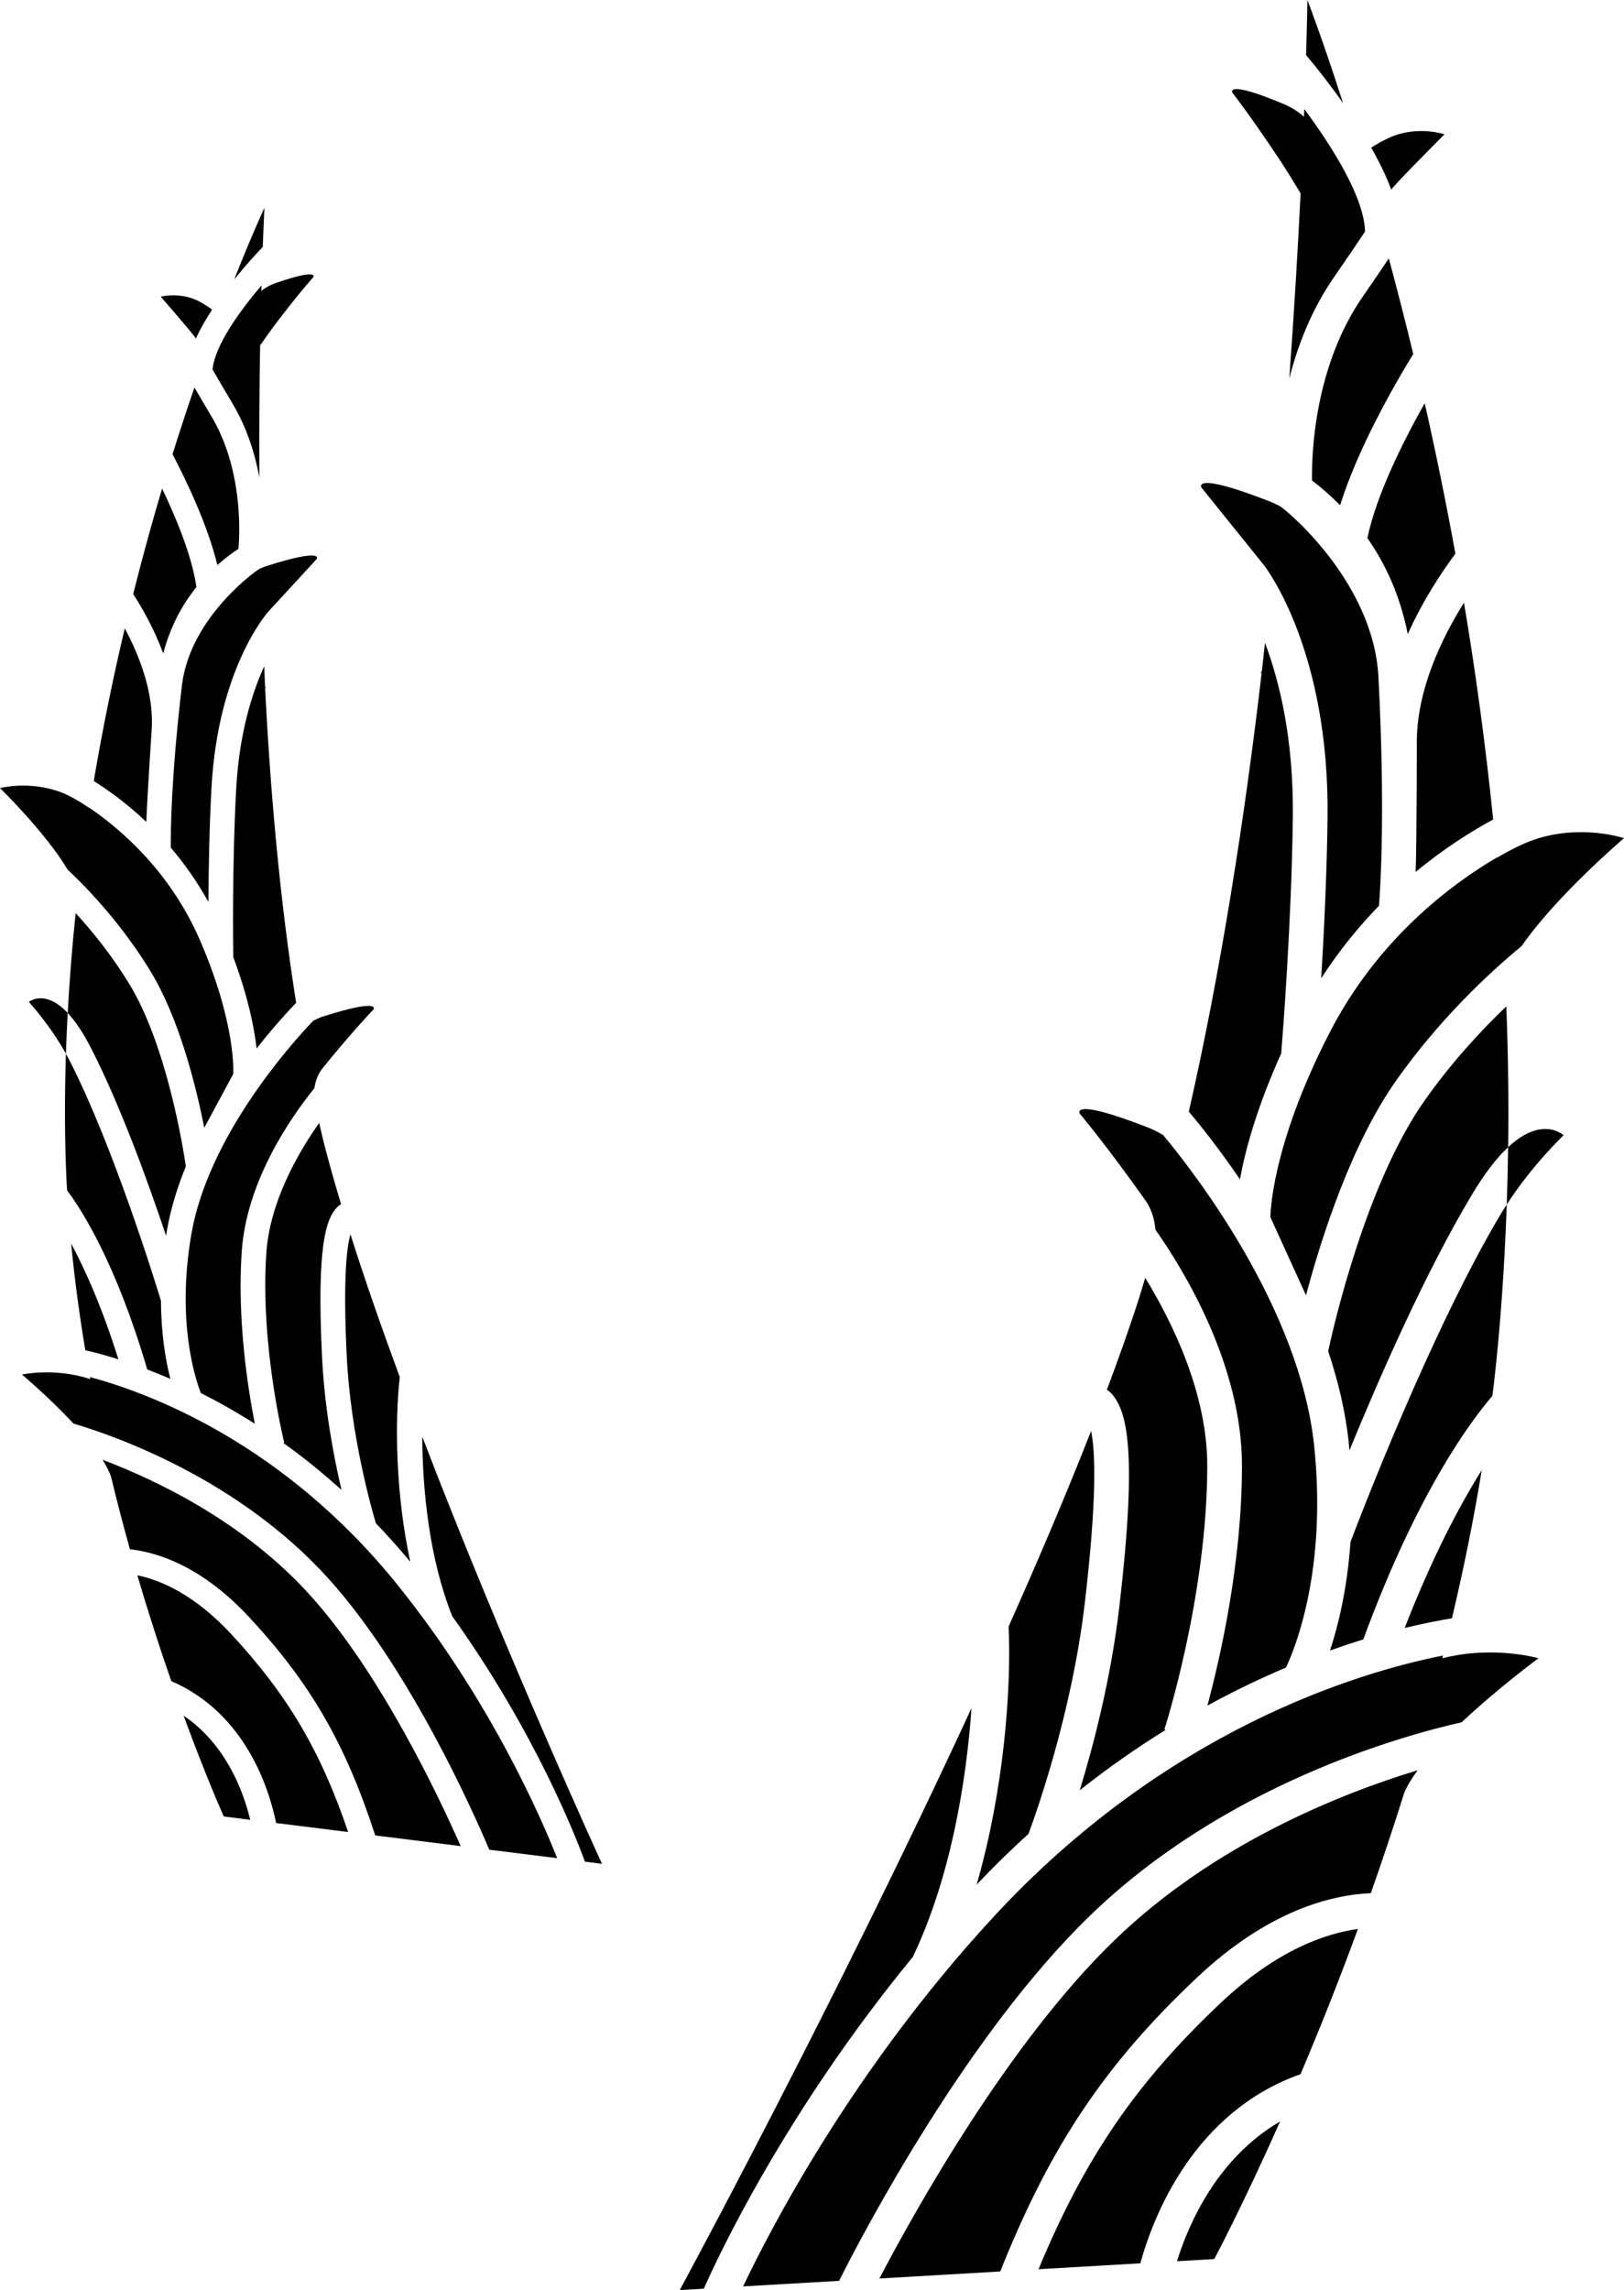 <?xml version="1.0" encoding="utf-8"?>
<!-- Generator: Adobe Illustrator 14.0.0, SVG Export Plug-In . SVG Version: 6.00 Build 43363)  -->
<!DOCTYPE svg PUBLIC "-//W3C//DTD SVG 1.1//EN" "http://www.w3.org/Graphics/SVG/1.1/DTD/svg11.dtd">
<svg version="1.1" id="レイヤー_1" xmlns="http://www.w3.org/2000/svg" xmlns:xlink="http://www.w3.org/1999/xlink" x="0px"
	 y="0px" width="46.782px" height="65.965px" viewBox="0 0 46.782 65.965" enable-background="new 0 0 46.782 65.965"
	 xml:space="preserve">
<g>
	<g>
		<path d="M39.322,6.669C39.3,5.702,38.4,4.257,37.572,3.14c-0.003,0.076-0.006,0.146-0.009,0.225
			c-0.152-0.139-0.34-0.266-0.582-0.367c-1.701-0.717-1.479-0.326-1.479-0.326s0.567,0.725,1.405,1.998
			c0.163,0.248,0.359,0.568,0.559,0.9c-0.076,1.551-0.182,3.357-0.326,5.337c0.24-0.95,0.638-1.989,1.304-2.946
			C38.806,7.439,39.093,7.016,39.322,6.669z"/>
		<path d="M36.908,30.342c0.042-0.521,0.3-3.832,0.334-6.804c0.026-2.255-0.387-3.92-0.802-5.021
			c-0.03,0.269-0.057,0.532-0.088,0.803c-0.031,0.061-0.053,0.1-0.053,0.1l0.047-0.053c-0.491,4.209-1.177,8.598-2.1,12.653
			c0.301,0.356,0.85,1.037,1.473,1.95C35.865,33.161,36.191,31.932,36.908,30.342z"/>
		<path d="M38.242,23.55c-0.019,1.606-0.102,3.311-0.182,4.629c0.52-0.805,1.087-1.497,1.664-2.088
			c0.046-0.586,0.182-2.787-0.016-6.594c-0.147-2.836-2.862-4.988-2.867-4.931c-0.079-0.038-0.155-0.079-0.244-0.114
			c-2.285-0.895-1.986-0.407-1.986-0.407l1.801,2.237C36.489,16.382,38.298,18.761,38.242,23.55z"/>
		<path d="M27.986,49.201c-3.939,8.526-8.405,16.764-8.405,16.764l0.694-0.04c0.361-0.82,2.31-5.041,6.022-9.559
			C27.381,54.089,27.834,51.351,27.986,49.201z"/>
		<path d="M32.248,46.253c-0.241,2.076-0.743,4.006-1.144,5.314c0.838-0.661,1.665-1.238,2.476-1.739l-0.038-0.013
			c0.013-0.037,1.235-3.848,1.235-7.594c0-2.076-0.991-4.111-1.787-5.414c-0.065,0.214-0.128,0.436-0.196,0.646
			c-0.263,0.812-0.57,1.678-0.907,2.575c0.052,0.043,0.104,0.078,0.152,0.136C32.456,40.662,32.771,41.745,32.248,46.253z"/>
		<path d="M34.782,49.128c0.788-0.43,1.546-0.793,2.263-1.094c0.271-0.576,1.177-2.818,0.815-6.357
			c-0.408-3.992-3.472-7.924-4.352-8.98c-0.128-0.074-0.258-0.148-0.417-0.211c-2.285-0.894-1.986-0.406-1.986-0.406
			s0.763,0.903,1.888,2.493c0.184,0.26,0.264,0.551,0.29,0.846c0.854,1.216,2.494,3.923,2.494,6.804
			C35.777,44.989,35.161,47.712,34.782,49.128z"/>
		<path d="M28.134,54.286c0.495-0.523,0.993-1.008,1.493-1.463c0.192-0.516,1.253-3.455,1.627-6.686
			c0.346-2.979,0.302-4.318,0.177-4.918c-0.703,1.793-1.513,3.699-2.376,5.631C29.137,48.669,28.917,51.569,28.134,54.286z"/>
		<path d="M40.78,25.116c0.837-0.693,1.626-1.182,2.233-1.51c-0.221-2.174-0.508-4.266-0.841-6.246
			c-0.645,1.031-1.354,2.504-1.359,4.009C40.813,21.369,40.813,24.289,40.78,25.116z"/>
		<path d="M38.307,29.734c-1.711,3.317-1.711,5.308-1.711,5.327c0,0,0.656,1.439,1.025,2.25c0.449-1.681,1.311-4.371,2.613-6.209
			c1.231-1.734,2.604-3.029,3.602-3.854c0.994-1.443,2.946-3.105,2.946-3.105s-1.146-0.389-2.455,0
			c-0.373,0.111-0.79,0.32-1.199,0.561c0-0.004-0.001-0.006-0.001-0.01C41.766,25.495,39.684,27.065,38.307,29.734z"/>
		<path d="M41.611,3.868c0,0-0.621-0.211-1.329,0c-0.243,0.071-0.521,0.22-0.782,0.383c0.226,0.401,0.431,0.811,0.577,1.213
			C40.15,5.334,41.611,3.868,41.611,3.868z"/>
		<path d="M40.553,18.265c0.438-0.977,0.977-1.785,1.372-2.316c-0.278-1.525-0.576-2.977-0.884-4.335
			c-0.632,1.122-1.394,2.649-1.651,3.886C39.901,16.228,40.331,17.141,40.553,18.265z"/>
		<path d="M37.794,13.839c0.262,0.199,0.535,0.437,0.81,0.714c0.507-1.618,1.523-3.403,2.107-4.357
			c-0.236-0.979-0.472-1.893-0.704-2.753c-0.209,0.313-0.446,0.662-0.742,1.088C37.858,10.555,37.782,13.085,37.794,13.839z"/>
		<path d="M37.662,0c0,0-0.008,0.579-0.038,1.587c0.279,0.33,0.664,0.814,1.066,1.385C38.082,1.083,37.662,0,37.662,0z"/>
		<path d="M25.333,65.631l3.481-0.202c1.441-3.614,3.021-5.973,5.673-8.471c2.038-1.92,3.847-2.375,5.002-2.426
			c0.324-0.92,0.646-1.881,0.958-2.877c0,0,0,0,0-0.001c0.083-0.206,0.221-0.431,0.39-0.663c-2.24,0.682-5.87,2.126-8.738,4.902
			C29.042,58.851,26.348,63.692,25.333,65.631z"/>
		<path d="M28.576,55.263c-4.036,4.386-6.405,8.986-7.169,10.596l2.764-0.16c0.73-1.45,3.697-7.102,7.232-10.523
			c3.883-3.759,8.938-5.168,10.701-5.566c1.063-0.998,2.214-1.844,2.214-1.844s-1.292-0.377-2.767,0
			c-0.001,0-0.001,0.001-0.002,0.001c0.007-0.026,0.013-0.054,0.02-0.08C39.117,48.173,33.576,49.827,28.576,55.263z"/>
		<path d="M41.826,46.614c0.33-1.395,0.622-2.82,0.858-4.268c-0.624,0.996-1.411,2.469-2.22,4.547
			C41.002,46.763,41.459,46.675,41.826,46.614z"/>
		<path d="M38.904,44.414c-0.096,1.353-0.352,2.407-0.591,3.128c0.334-0.118,0.653-0.225,0.958-0.318
			c1.555-4.229,3.092-6.287,3.718-7.014c0.011-0.092,0.026-0.182,0.037-0.273c0.202-1.756,0.316-3.506,0.379-5.24
			c-0.05,0.076-0.096,0.145-0.148,0.231C41.242,38.294,39.154,43.753,38.904,44.414z"/>
		<path d="M33.904,65.134l1.075-0.063c0,0,0.796-1.488,1.896-3.963C35.078,62.157,34.252,64.021,33.904,65.134z"/>
		<path d="M41.051,31.683c-1.69,2.381-2.631,6.496-2.791,7.238c0.287,0.857,0.502,1.75,0.595,2.654
			c0.007,0.07,0.01,0.135,0.017,0.205c0.856-2.086,2.19-5.133,3.528-7.366c0.363-0.607,0.71-1.058,1.045-1.37
			c0.018-1.367-0.001-2.72-0.053-4.055C42.643,29.704,41.813,30.606,41.051,31.683z"/>
		<path d="M29.917,65.364l2.932-0.17c0.376-1.365,1.54-4.358,4.616-5.449c0.522-1.232,1.086-2.637,1.652-4.182
			c-0.961,0.133-2.353,0.623-3.944,2.122C32.745,59.974,31.255,62.14,29.917,65.364z"/>
		<path d="M45.042,32.7c-0.064-0.055-0.305-0.232-0.702-0.164c-0.291,0.049-0.589,0.222-0.896,0.508
			c-0.007,0.549-0.02,1.099-0.039,1.652C44.122,33.575,45.042,32.7,45.042,32.7z"/>
	</g>
	<g>
		<path d="M6.123,10.644c0.063-0.687,0.77-1.67,1.41-2.424C7.531,8.274,7.529,8.323,7.528,8.38c0.115-0.092,0.254-0.173,0.431-0.232
			c1.242-0.43,1.065-0.163,1.065-0.163S8.587,8.472,7.932,9.338C7.806,9.506,7.65,9.724,7.493,9.95
			c-0.019,1.104-0.029,2.393-0.021,3.805c-0.127-0.686-0.359-1.441-0.787-2.153C6.454,11.215,6.271,10.9,6.123,10.644z"/>
		<path d="M6.72,27.569c-0.007-0.371-0.032-2.736,0.084-4.848c0.088-1.603,0.459-2.766,0.807-3.529
			c0.009,0.193,0.015,0.381,0.024,0.576c0.02,0.043,0.033,0.072,0.033,0.072l-0.032-0.039c0.151,3.012,0.431,6.16,0.895,9.084
			c-0.23,0.24-0.652,0.697-1.139,1.316C7.326,29.62,7.153,28.731,6.72,27.569z"/>
		<path d="M6.093,22.683c-0.063,1.143-0.084,2.355-0.09,3.297c-0.331-0.598-0.701-1.115-1.083-1.563
			c-0.005-0.418,0.003-1.988,0.322-4.682c0.239-2.007,2.269-3.408,2.27-3.367c0.058-0.022,0.113-0.049,0.179-0.068
			c1.665-0.527,1.431-0.196,1.431-0.196l-1.385,1.505C7.676,17.675,6.279,19.278,6.093,22.683z"/>
		<path d="M12.164,41.384c2.395,6.242,5.177,12.303,5.177,12.303l-0.491-0.063c-0.218-0.599-1.401-3.688-3.824-7.072
			C12.363,44.884,12.171,42.917,12.164,41.384z"/>
		<path d="M9.277,39.089c0.072,1.486,0.338,2.879,0.561,3.828c-0.564-0.509-1.124-0.959-1.676-1.352l0.026-0.008
			c-0.006-0.027-0.694-2.791-0.517-5.451c0.098-1.475,0.898-2.873,1.524-3.761c0.036,0.155,0.07,0.315,0.108,0.468
			c0.148,0.59,0.326,1.219,0.522,1.873c-0.038,0.026-0.078,0.049-0.114,0.088C9.394,35.108,9.119,35.862,9.277,39.089z"/>
		<path d="M7.341,41.011c-0.539-0.343-1.061-0.637-1.555-0.884c-0.164-0.422-0.702-2.058-0.278-4.554
			c0.478-2.814,2.84-5.463,3.514-6.171c0.096-0.048,0.19-0.094,0.307-0.13c1.666-0.527,1.43-0.195,1.43-0.195
			s-0.585,0.605-1.458,1.682c-0.143,0.176-0.213,0.379-0.245,0.586c-0.665,0.822-1.958,2.668-2.093,4.715
			C6.83,38.024,7.14,39.987,7.341,41.011z"/>
		<path d="M11.819,44.987c-0.327-0.395-0.657-0.762-0.991-1.109c-0.112-0.375-0.728-2.512-0.84-4.824
			c-0.104-2.132-0.011-3.08,0.107-3.501c0.414,1.308,0.899,2.698,1.421,4.112C11.372,40.951,11.392,43.021,11.819,44.987z"/>
		<path d="M4.216,23.675c-0.562-0.532-1.099-0.916-1.515-1.178c0.26-1.533,0.563-3.006,0.893-4.396
			c0.41,0.763,0.844,1.843,0.776,2.912C4.37,21.013,4.232,23.086,4.216,23.675z"/>
		<path d="M5.755,27.071c1.058,2.437,0.965,3.85,0.964,3.865c0,0-0.535,0.99-0.835,1.549c-0.24-1.215-0.725-3.166-1.563-4.533
			c-0.793-1.29-1.706-2.275-2.376-2.906C1.308,23.973,0,22.7,0,22.7s0.832-0.221,1.743,0.116c0.26,0.097,0.546,0.266,0.825,0.454
			c0-0.002,0.002-0.004,0.001-0.006C3.499,23.897,4.902,25.111,5.755,27.071z"/>
		<path d="M4.63,8.546c0,0,0.451-0.121,0.944,0.063c0.17,0.063,0.359,0.181,0.537,0.309c-0.18,0.275-0.345,0.557-0.467,0.835
			C5.599,9.656,4.63,8.546,4.63,8.546z"/>
		<path d="M4.702,18.82c-0.266-0.715-0.61-1.313-0.865-1.71c0.269-1.07,0.549-2.086,0.833-3.037
			c0.396,0.826,0.864,1.947,0.988,2.837C5.26,17.405,4.912,18.032,4.702,18.82z"/>
		<path d="M6.87,15.807c-0.196,0.13-0.4,0.285-0.609,0.47c-0.282-1.174-0.921-2.489-1.291-3.194
			c0.215-0.685,0.425-1.322,0.631-1.922c0.134,0.231,0.285,0.491,0.476,0.808C6.979,13.472,6.914,15.272,6.87,15.807z"/>
		<path d="M7.617,5.985c0,0-0.021,0.412-0.048,1.129C7.355,7.335,7.06,7.661,6.747,8.048C7.268,6.735,7.617,5.985,7.617,5.985z"/>
		<path d="M13.271,53.177l-2.462-0.308c-0.854-2.635-1.862-4.384-3.629-6.284c-1.356-1.459-2.619-1.868-3.438-1.959
			c-0.186-0.668-0.369-1.366-0.543-2.088c0,0,0,0,0-0.001c-0.051-0.15-0.137-0.317-0.245-0.489c1.559,0.59,4.068,1.787,5.973,3.895
			C10.959,48.187,12.643,51.753,13.271,53.177z"/>
		<path d="M11.458,45.66c2.66,3.306,4.125,6.686,4.592,7.864l-1.956-0.244c-0.45-1.064-2.29-5.219-4.639-7.816
			c-2.579-2.852-6.104-4.092-7.336-4.458c-0.708-0.759-1.486-1.413-1.486-1.413s0.936-0.207,1.966,0.131c0,0,0,0,0.001,0
			c-0.004-0.02-0.006-0.039-0.011-0.059C4.309,40.128,8.165,41.565,11.458,45.66z"/>
		<path d="M2.457,38.893C2.29,37.887,2.149,36.86,2.05,35.821c0.396,0.737,0.886,1.819,1.361,3.334
			C3.036,39.037,2.716,38.952,2.457,38.893z"/>
		<path d="M4.637,37.468c0.004,0.965,0.136,1.727,0.271,2.25c-0.231-0.1-0.453-0.19-0.666-0.271
			c-0.903-3.076-1.898-4.611-2.308-5.156c-0.004-0.066-0.011-0.131-0.014-0.196c-0.061-1.257-0.06-2.505-0.021-3.739
			c0.031,0.057,0.061,0.107,0.095,0.172C3.266,33.011,4.491,36.987,4.637,37.468z"/>
		<path d="M7.208,52.419l-0.761-0.096c0,0-0.495-1.094-1.158-2.904C6.516,50.249,7.015,51.612,7.208,52.419z"/>
		<path d="M3.714,28.325c1.088,1.771,1.562,4.738,1.64,5.273c-0.244,0.595-0.438,1.219-0.547,1.855
			c-0.009,0.05-0.014,0.096-0.022,0.145c-0.509-1.521-1.313-3.748-2.157-5.396c-0.229-0.449-0.454-0.785-0.677-1.023
			c0.052-0.971,0.129-1.932,0.229-2.877C2.677,26.846,3.224,27.525,3.714,28.325z"/>
		<path d="M10.029,52.771l-2.074-0.259c-0.202-0.988-0.888-3.169-3.021-4.088c-0.313-0.9-0.647-1.924-0.977-3.048
			c0.677,0.14,1.642,0.553,2.702,1.692C8.275,48.81,9.231,50.417,10.029,52.771z"/>
		<path d="M0.831,28.86c0.049-0.037,0.228-0.151,0.506-0.084c0.205,0.048,0.408,0.186,0.613,0.402
			c-0.021,0.391-0.038,0.781-0.051,1.176C1.443,29.524,0.831,28.86,0.831,28.86z"/>
	</g>
</g>
</svg>
